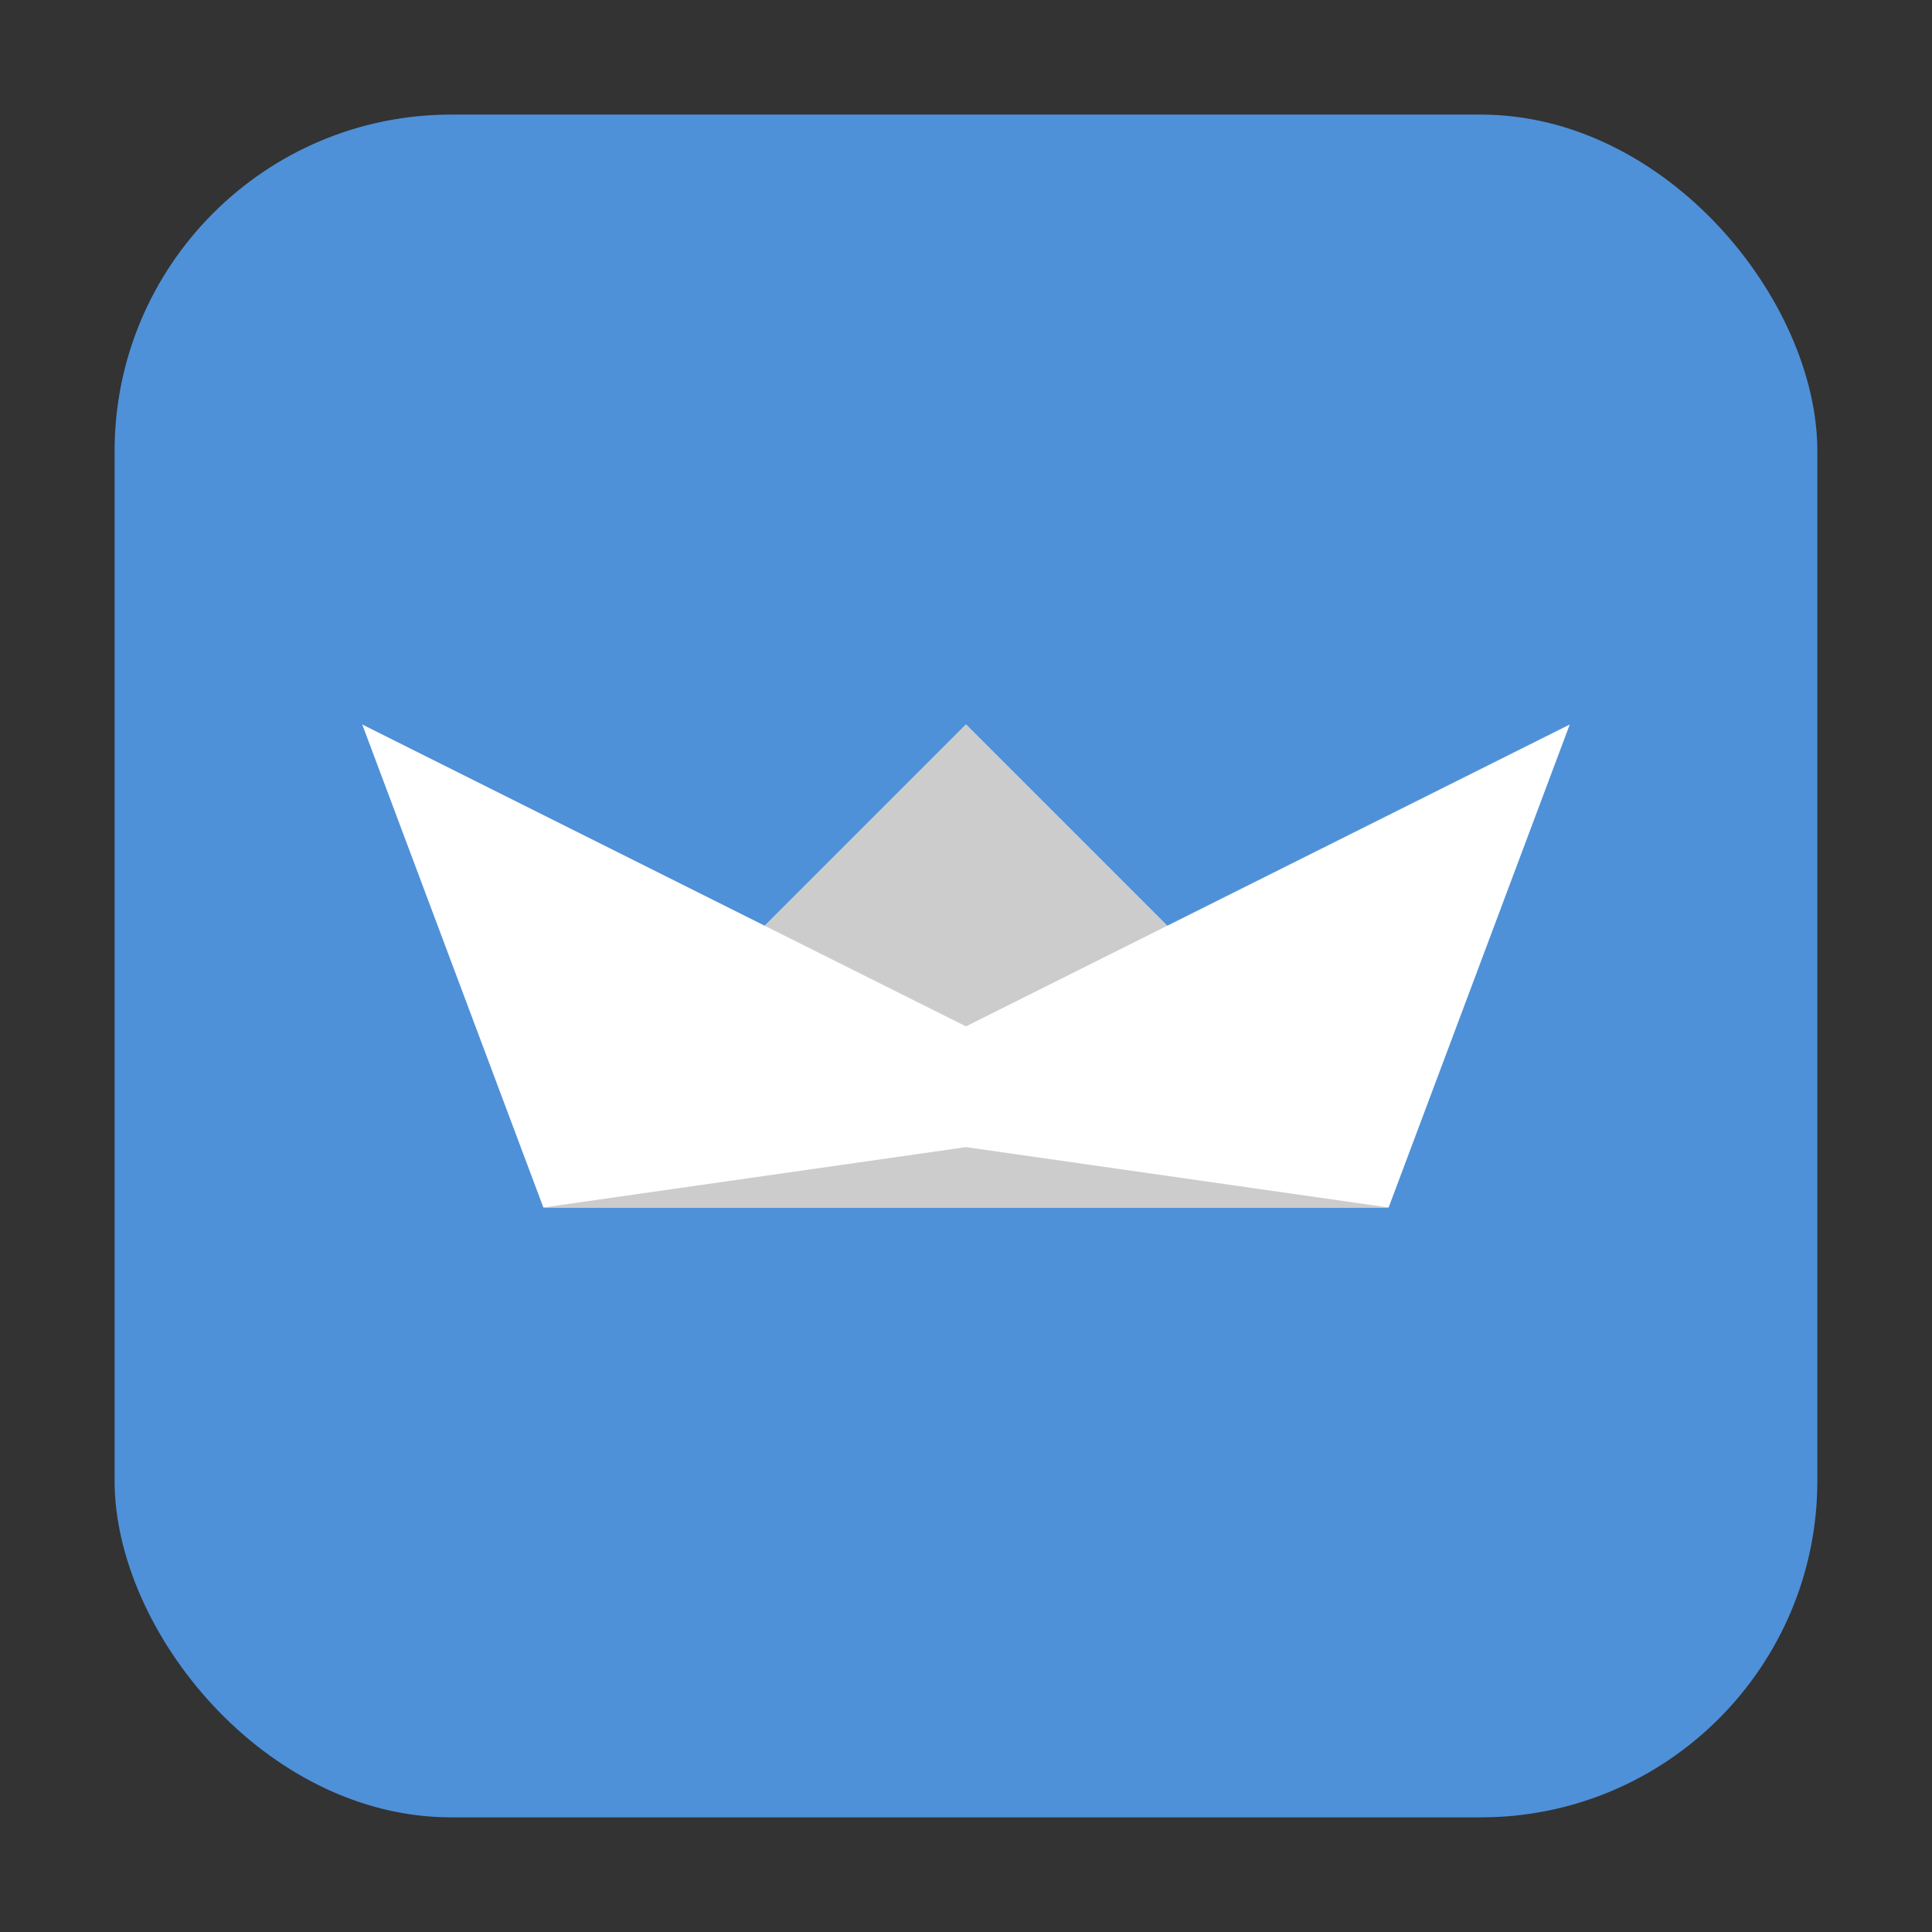 <?xml version="1.0" encoding="UTF-8" standalone="no"?>
<svg
   xmlns:dc="http://purl.org/dc/elements/1.1/"
   xmlns:cc="http://creativecommons.org/ns#"
   xmlns:rdf="http://www.w3.org/1999/02/22-rdf-syntax-ns#"
   xmlns:svg="http://www.w3.org/2000/svg"
   xmlns="http://www.w3.org/2000/svg"
   xmlns:xlink="http://www.w3.org/1999/xlink"
   xmlns:sodipodi="http://sodipodi.sourceforge.net/DTD/sodipodi-0.dtd"
   xmlns:inkscape="http://www.inkscape.org/namespaces/inkscape"
   height="32"
   width="32"
   version="1"
   id="svg27"
   sodipodi:docname="navalbattle.svg"
   inkscape:version="0.92.1 r">
  <rect width="100%" height="100%" fill="#333333" stroke="none"/>
  <sodipodi:namedview
     pagecolor="#ffffff"
     bordercolor="#666666"
     borderopacity="1"
     objecttolerance="10"
     gridtolerance="10"
     guidetolerance="10"
     inkscape:pageopacity="0"
     inkscape:pageshadow="2"
     inkscape:window-width="640"
     inkscape:window-height="480"
     id="namedview29"
     showgrid="false"
     inkscape:zoom="25.279067"
     inkscape:cx="4.7993098"
     inkscape:cy="15.286316"
     inkscape:current-layer="svg27" />
  <defs
     id="defs9">
    <linearGradient
       id="linearGradient4414">
      <stop
         offset="0"
         id="stop2" />
      <stop
         stop-opacity="0"
         offset="1"
         id="stop4" />
    </linearGradient>
    <linearGradient
       id="linearGradient4420"
       x1="23.968"
       xlink:href="#linearGradient4414"
       gradientUnits="userSpaceOnUse"
       y1="32.02"
       gradientTransform="matrix(0.7,0,0,0.5,-0.8,3)"
       x2="23.968"
       y2="34.144" />
    <linearGradient
       id="linearGradient4387"
       x1="16.034"
       xlink:href="#linearGradient4414"
       gradientUnits="userSpaceOnUse"
       x2="16.062"
       y1="16.945"
       y2="12.055" />
  </defs>
  <rect
     style="opacity:1;fill:#4e91d9;fill-opacity:1;fill-rule:evenodd;stroke:none;stroke-width:1.035;stroke-linecap:round;stroke-linejoin:bevel;stroke-miterlimit:4;stroke-dasharray:none;stroke-dashoffset:0;stroke-opacity:1"
     id="rect4497-3"
     width="28.203"
     height="28.203"
     x="1.898"
     y="1.898"
     ry="5.575"
     inkscape:export-filename="/home/ramil/3.png"
     inkscape:export-xdpi="71"
     inkscape:export-ydpi="71" />
  <path
     style="fill:#ffffff"
     inkscape:connector-curvature="0"
     d="m 16,12 5,5 -5.036,0.959 -4.964,-0.959 z"
     id="path17" />
  <path
     inkscape:connector-curvature="0"
     style="opacity:1;fill:#cccccc;fill-opacity:1"
     d="m 16,12 5,5 -5.036,0.959 -4.964,-0.959 z"
     id="path21" />
  <path
     style="fill:#ffffff"
     inkscape:connector-curvature="0"
     d="m 6,12 10,5 10,-5 -3,8 H 9 Z"
     id="path23" />
  <path
     inkscape:connector-curvature="0"
     style="opacity:1;fill:#cccccc;fill-opacity:1"
     d="m 16,19 7,1 H 9 Z"
     id="path25" />
</svg>
